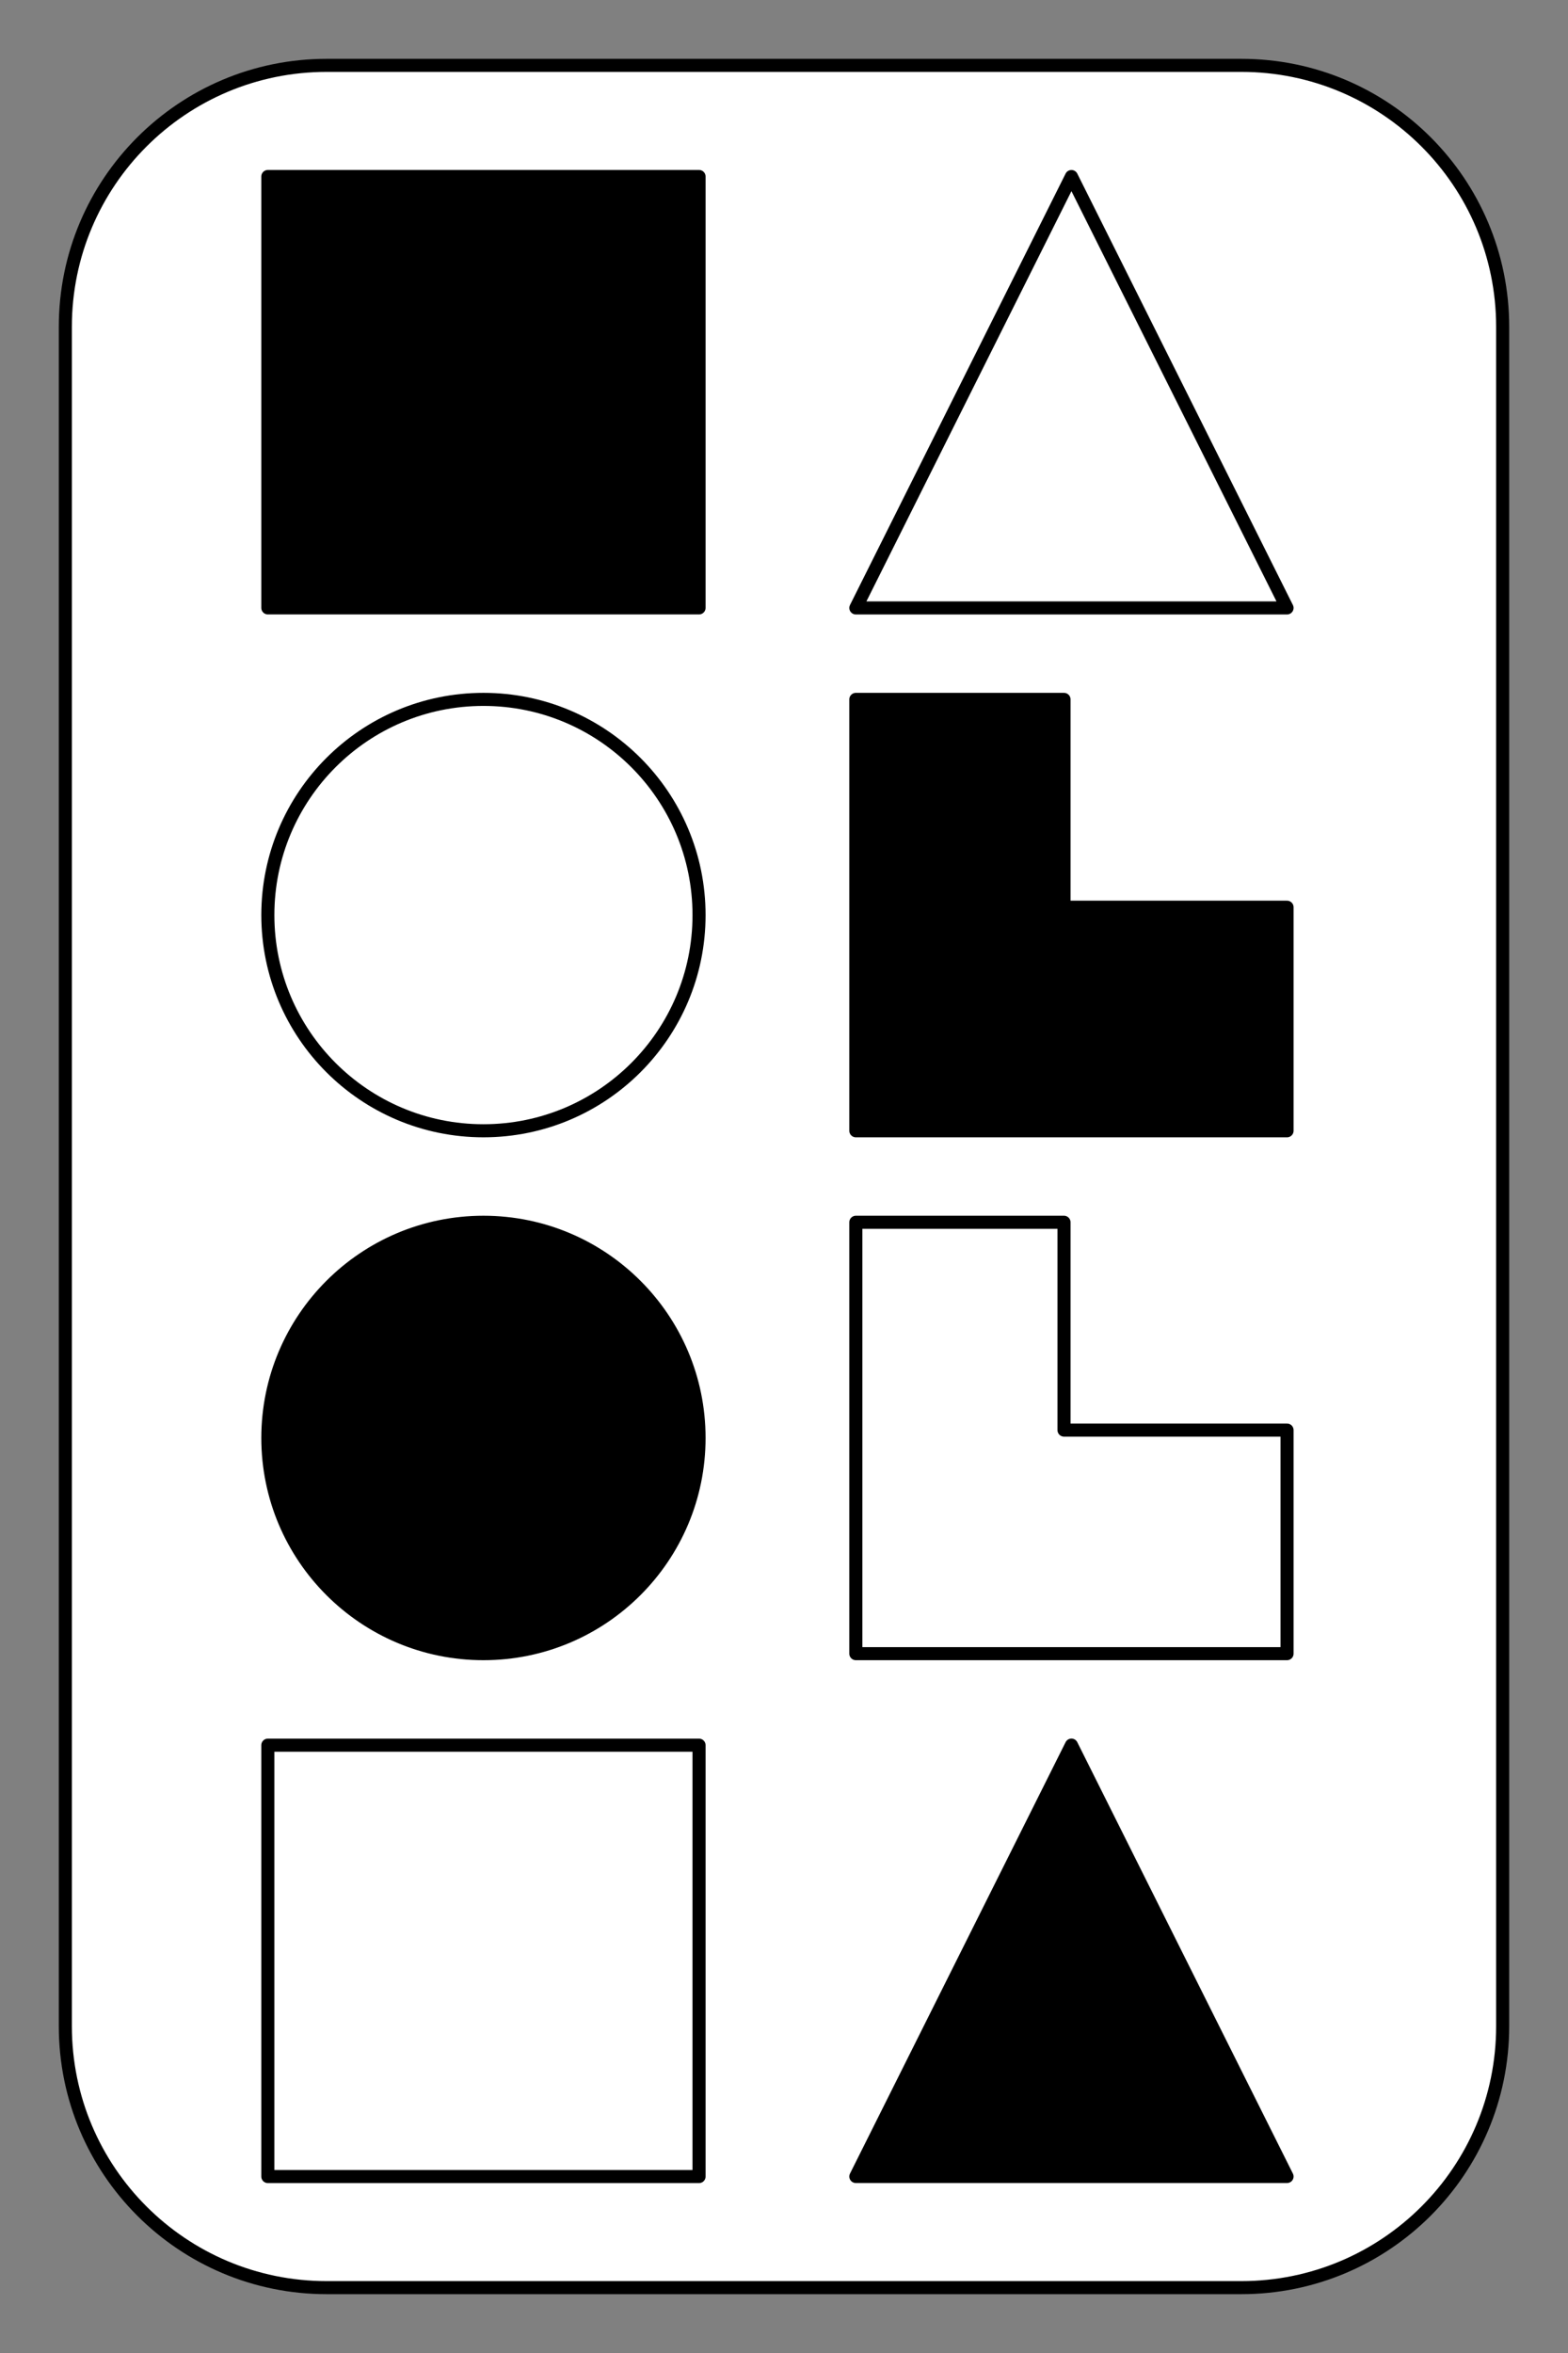 ﻿<?xml version="1.0" encoding="utf-8"?>
<!DOCTYPE svg PUBLIC "-//W3C//DTD SVG 1.1//EN" "http://www.w3.org/Graphics/SVG/1.1/DTD/svg11.dtd">
<svg xmlns="http://www.w3.org/2000/svg" xmlns:xlink="http://www.w3.org/1999/xlink" version="1.1" baseProfile="full" width="120" height="180" viewBox="0 0 120.00 180.00" enable-background="new 0 0 120.00 180.00" xml:space="preserve">
	<rect x="0" y="0" width="120.00" height="180.00" fill="#808080" stroke="none"/>
	<path fill="#FFFFFF" fill-opacity="1" stroke-linejoin="round" stroke="#000000" stroke-opacity="1" d="M 25,5L 95,5C 106.046,5 115,13.954 115,25L 115,155C 115,166.046 106.046,175 95,175L 25,175C 13.954,175 5,166.046 5,155L 5,25C 5,13.954 13.954,5 25,5 Z "/>
	<path fill="#000000" fill-opacity="1" stroke-linejoin="round" stroke="#000000" stroke-opacity="1" d="M 81.998,133.498L 98.498,166.498L 65.498,166.498L 81.998,133.498 Z "/>
	<rect x="20.498" y="133.502" fill="none" stroke-linejoin="round" stroke="#000000" stroke-opacity="1" width="33" height="33"/>
	<ellipse fill="#000000" fill-opacity="1" stroke-linejoin="round" stroke="#000000" stroke-opacity="1" cx="36.998" cy="110.002" rx="16.5" ry="16.5"/>
	<path fill="#FFFFFF" fill-opacity="1" stroke-linejoin="round" stroke="#000000" stroke-opacity="1" d="M 65.498,93.502L 65.498,126.502L 98.498,126.502L 98.498,109.4L 81.429,109.4L 81.429,93.502L 65.498,93.502 Z "/>
	<path fill="none" stroke-linejoin="round" stroke="#000000" stroke-opacity="1" d="M 81.998,13.505L 98.498,46.505L 65.498,46.505L 81.998,13.505 Z "/>
	<rect x="20.498" y="13.502" fill="#000000" fill-opacity="1" stroke-linejoin="round" stroke="#000000" stroke-opacity="1" width="33" height="33"/>
	<ellipse fill="#FFFFFF" fill-opacity="1" stroke-linejoin="round" stroke="#000000" stroke-opacity="1" cx="36.998" cy="70.002" rx="16.5" ry="16.5"/>
	<path fill="#000000" fill-opacity="1" stroke-linejoin="round" stroke="#000000" stroke-opacity="1" d="M 65.498,53.502L 65.498,86.502L 98.498,86.502L 98.498,69.4L 81.429,69.4L 81.429,53.502L 65.498,53.502 Z "/>
</svg>
